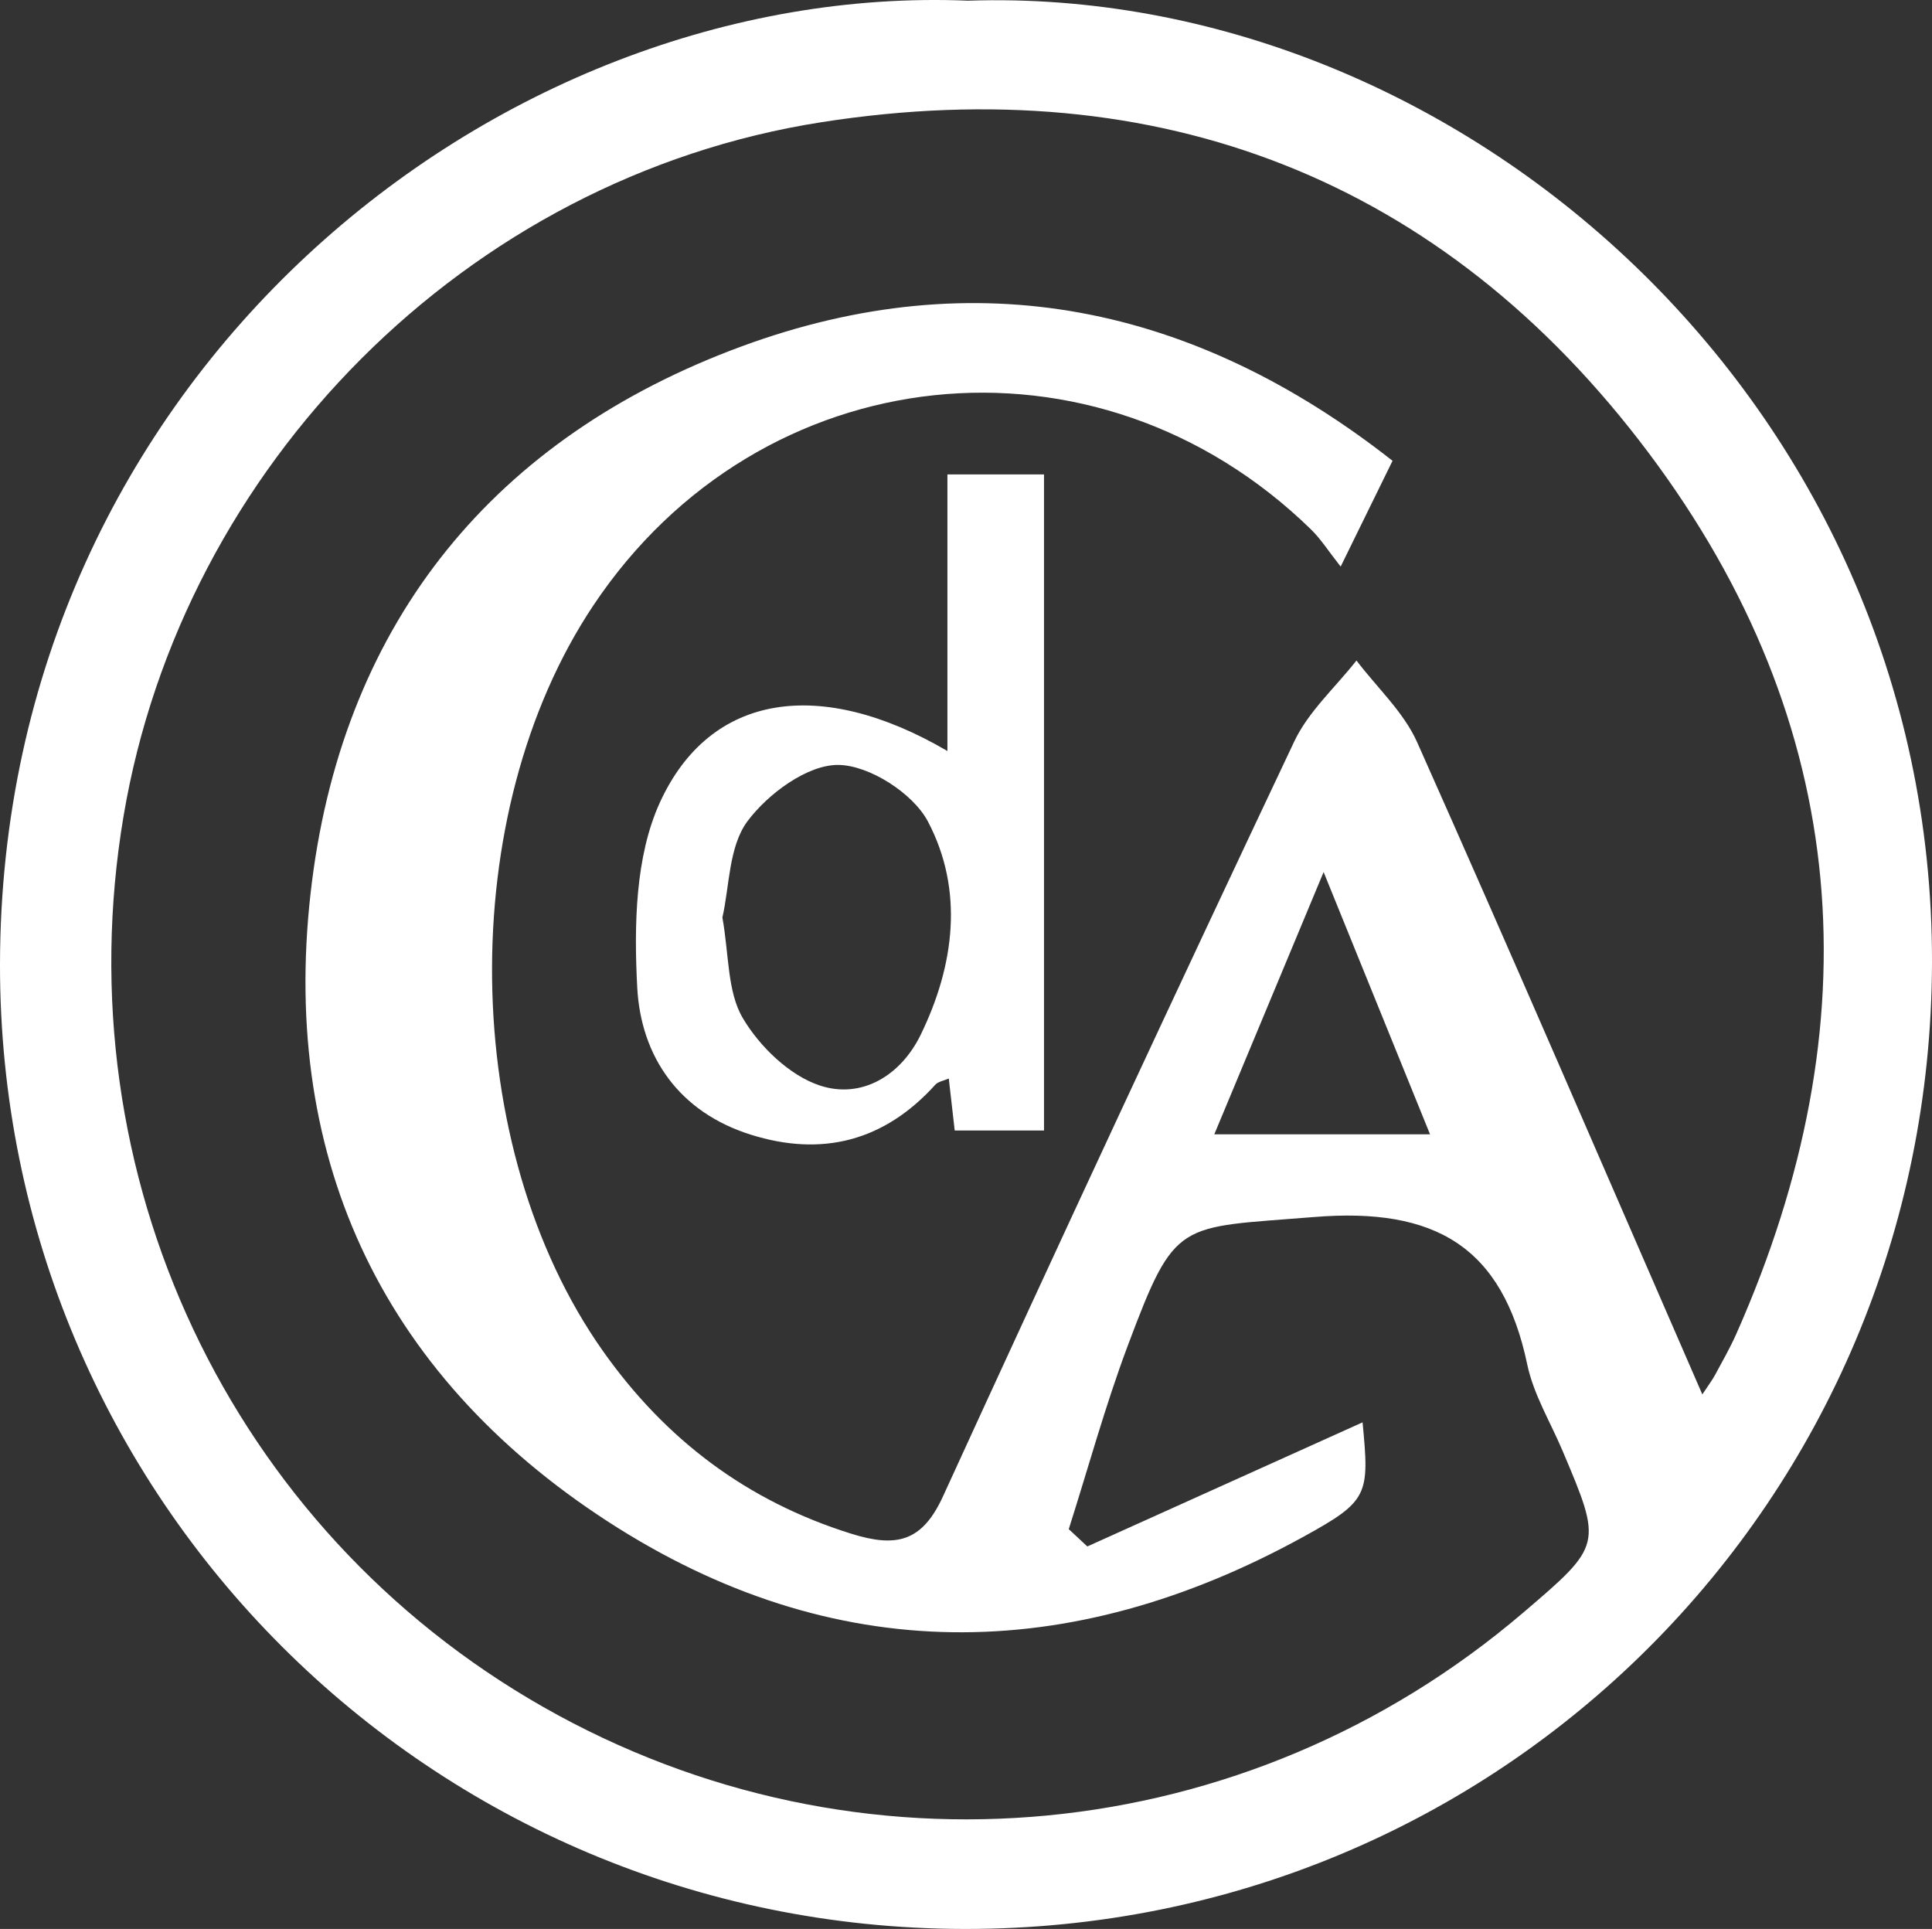 <?xml version="1.0" encoding="utf-8"?>
<!-- Generator: Adobe Illustrator 16.0.0, SVG Export Plug-In . SVG Version: 6.00 Build 0)  -->
<!DOCTYPE svg PUBLIC "-//W3C//DTD SVG 1.1//EN" "http://www.w3.org/Graphics/SVG/1.1/DTD/svg11.dtd">
<svg version="1.1" id="Layer_1" xmlns="http://www.w3.org/2000/svg" xmlns:xlink="http://www.w3.org/1999/xlink" x="0px" y="0px"
	 width="79.461px" height="79.332px" viewBox="0 0 79.461 79.332" enable-background="new 0 0 79.461 79.332" xml:space="preserve">
<rect x="0" y="0" width="79.461" height="79.332" fill="#333333" stroke="none"/>
<g>
	<path fill-rule="evenodd" clip-rule="evenodd" fill="#FFFFFF" d="M39.815,0.028c20.138-0.671,39.691,16.478,39.646,39.555
		C79.416,61.671,61.729,79.37,39.654,79.332C17.714,79.294-0.024,61.604,0,39.663C0.027,15.526,20.402-0.773,39.815,0.028z
		 M55.14,23.302c-0.515-0.652-0.817-1.135-1.214-1.522c-8.83-8.621-22.667-7.155-29.522,3.119
		c-5.701,8.542-5.534,22.266,0.39,30.659c2.569,3.638,5.919,6.179,10.226,7.522c1.854,0.579,2.909,0.327,3.764-1.539
		c4.751-10.378,9.567-20.728,14.447-31.046c0.585-1.236,1.693-2.226,2.559-3.33c0.846,1.116,1.942,2.119,2.497,3.364
		c3.931,8.816,7.749,17.682,11.728,26.819c0.269-0.407,0.412-0.594,0.522-0.798c0.303-0.562,0.622-1.118,0.88-1.701
		c5.66-12.763,4.76-25.068-3.618-36.233C59.355,7.368,47.678,2.855,33.789,5.025C19.172,7.308,7.507,19.159,5.081,33.567
		C2.597,48.318,9.455,62.87,22.347,70.205c12.936,7.36,28.925,5.823,40.288-3.871c3.272-2.792,3.271-2.792,1.629-6.673
		c-0.498-1.176-1.191-2.313-1.449-3.54c-1.019-4.865-3.802-6.475-8.775-6.068c-5.606,0.458-5.688,0.044-7.659,5.298
		c-0.926,2.469-1.623,5.022-2.424,7.538c0.255,0.237,0.509,0.475,0.764,0.712c3.798-1.712,7.597-3.425,11.32-5.104
		c0.287,2.992,0.247,3.23-2.422,4.7c-9.645,5.312-19.362,5.378-28.615-0.619c-9.438-6.118-13.584-15.224-12.17-26.339
		c1.366-10.731,7.532-18.257,17.659-21.99c9.662-3.561,18.647-1.689,26.781,4.702C56.556,20.414,55.933,21.684,55.14,23.302z
		 M54.439,35.865c-1.672,4.011-3.052,7.32-4.496,10.786c3.185,0,5.905,0,8.873,0C57.38,43.111,56.05,39.832,54.439,35.865z"/>
	<path fill-rule="evenodd" clip-rule="evenodd" fill="#FFFFFF" d="M38.966,30.887c0-3.78,0-7.491,0-11.376c1.205,0,2.437,0,3.973,0
		c0,8.917,0,17.884,0,26.984c-1.032,0-2.283,0-3.673,0c-0.076-0.665-0.154-1.348-0.244-2.139c-0.212,0.093-0.436,0.125-0.553,0.254
		c-2.094,2.318-4.651,2.981-7.596,2.054c-2.938-0.925-4.515-3.202-4.665-6.059c-0.133-2.535-0.085-5.382,0.936-7.61
		C29.215,28.477,33.769,27.846,38.966,30.887z M29.711,37.734c0.276,1.534,0.197,3.05,0.841,4.14c0.69,1.167,1.92,2.358,3.167,2.77
		c1.724,0.568,3.332-0.413,4.148-2.088c1.391-2.855,1.785-5.944,0.297-8.771c-0.611-1.161-2.424-2.321-3.695-2.326
		s-2.881,1.185-3.724,2.313C29.966,34.816,30.004,36.472,29.711,37.734z"/>
</g>
</svg>
